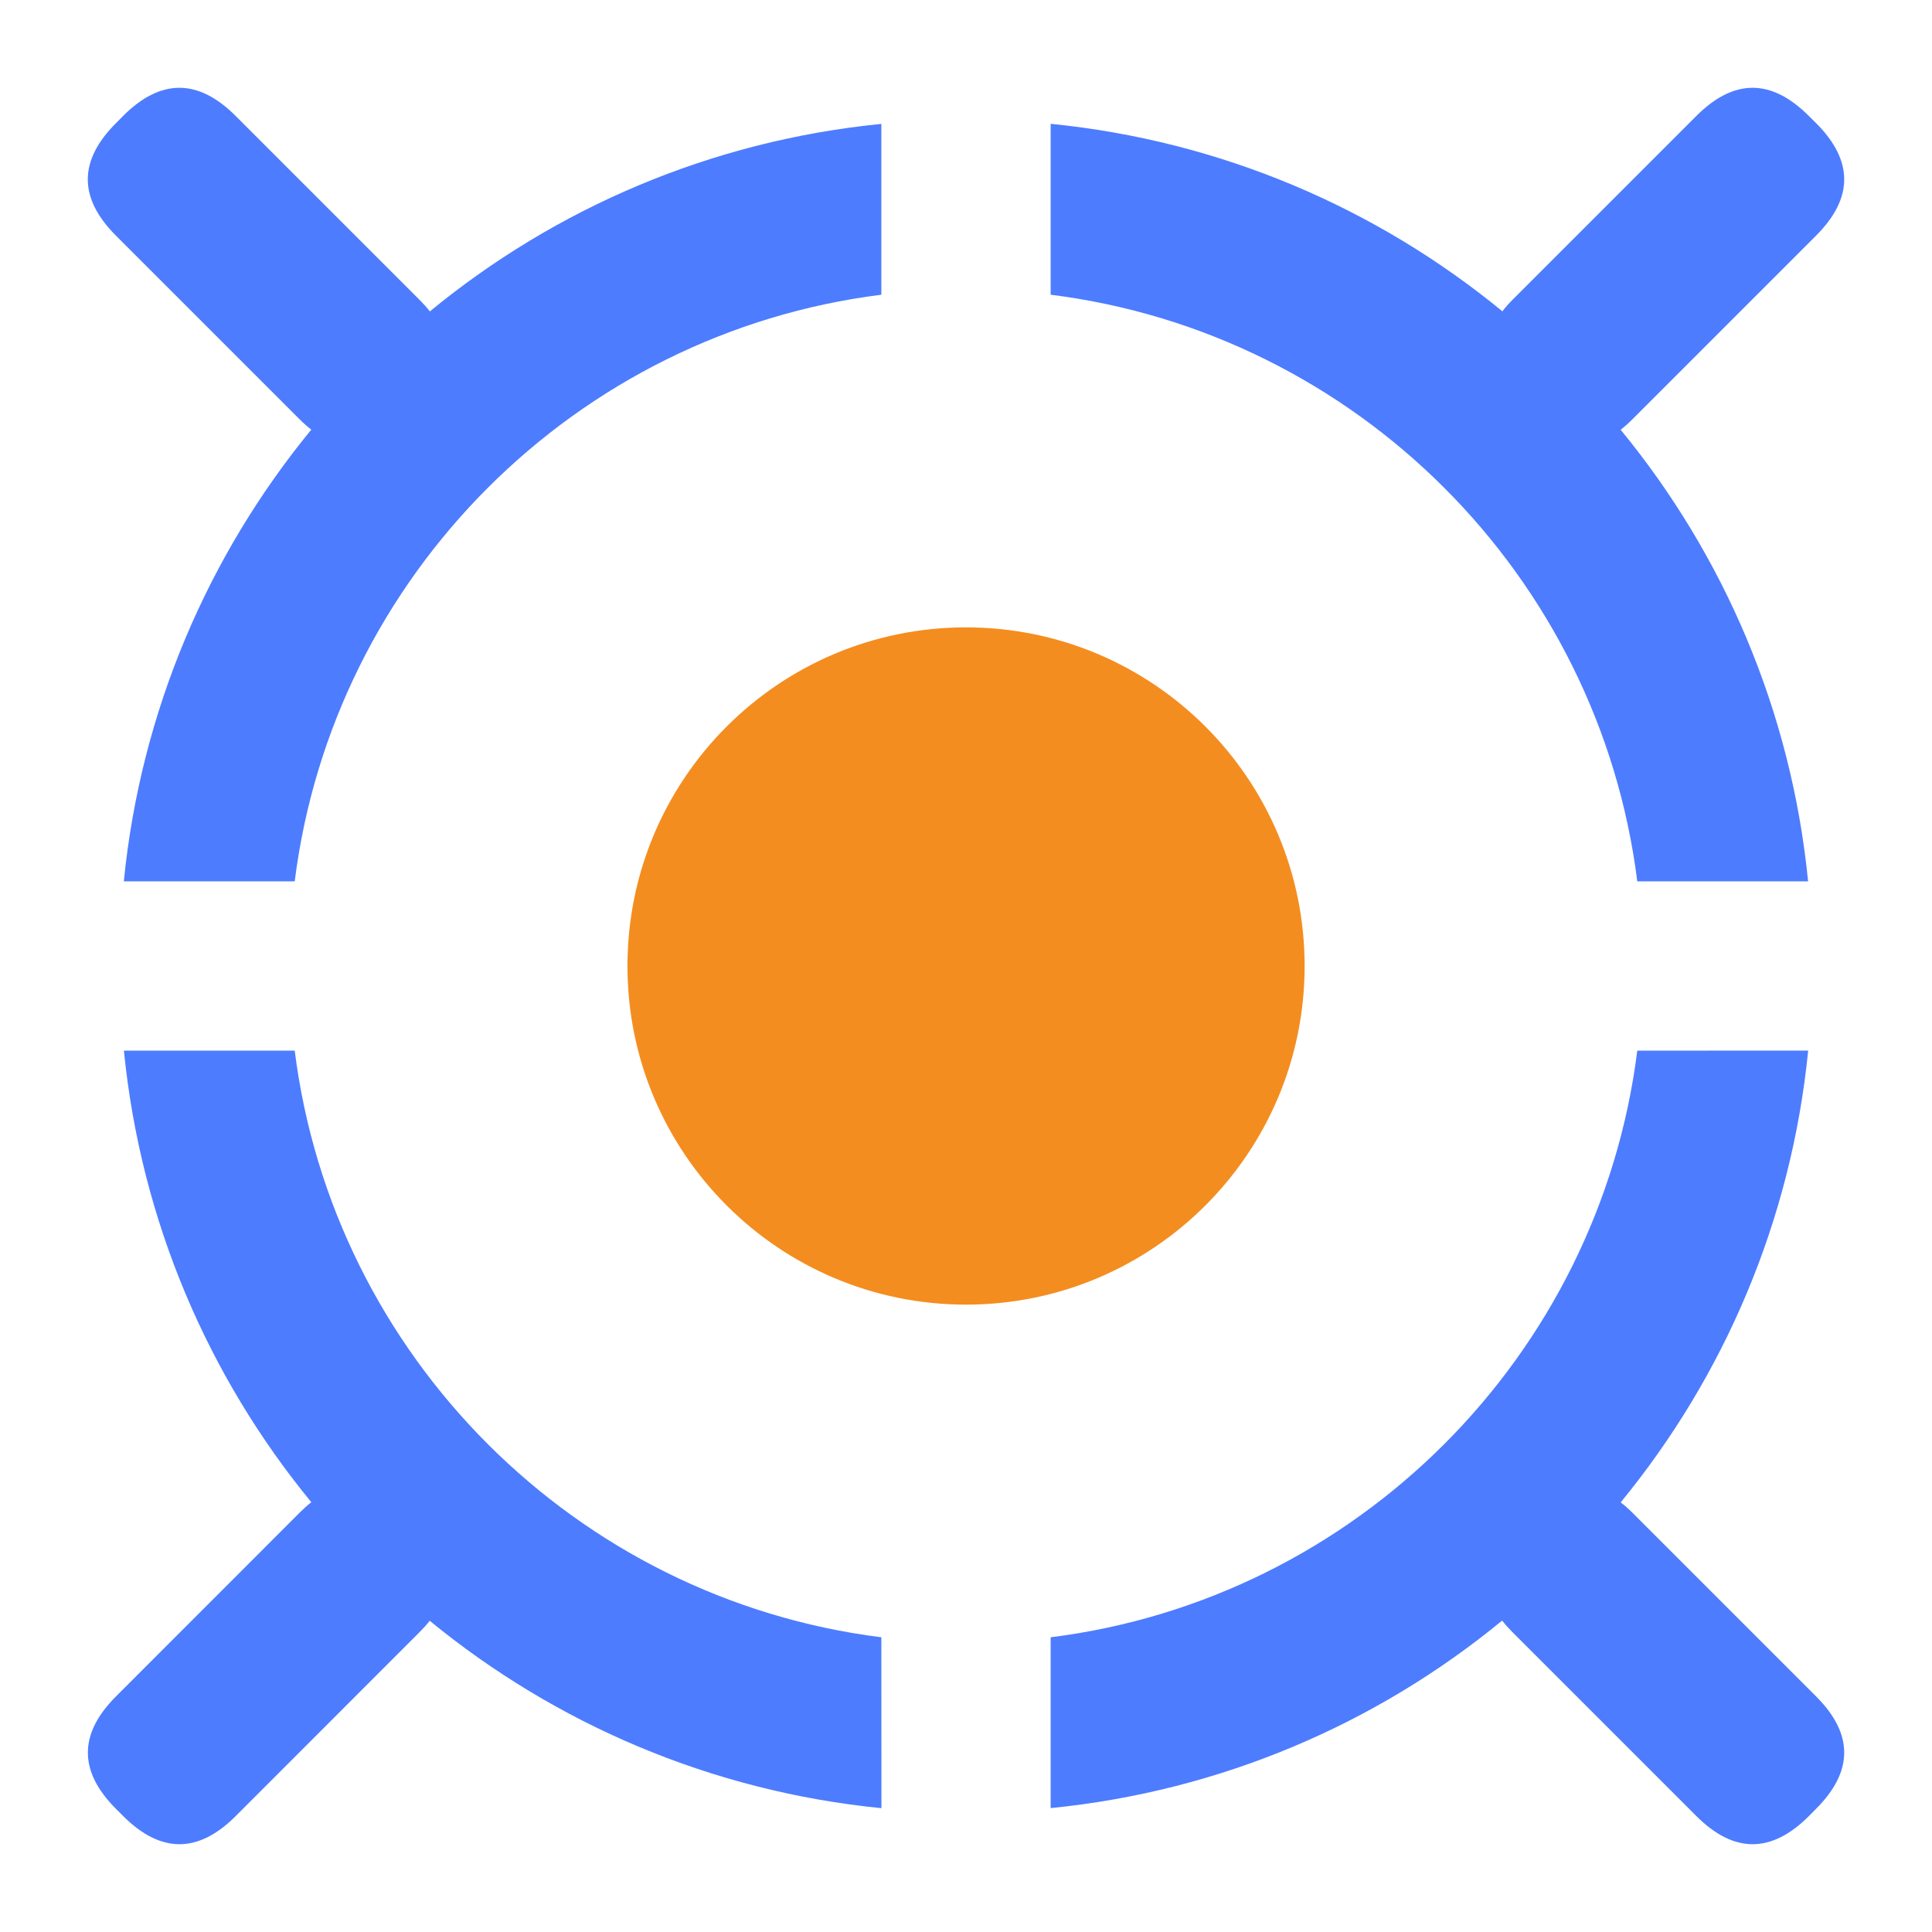 <?xml version="1.0" encoding="UTF-8"?>
<svg width="22px" height="22px" viewBox="0 0 22 22" version="1.1" xmlns="http://www.w3.org/2000/svg" xmlns:xlink="http://www.w3.org/1999/xlink">
    <title>图标-中间件</title>
    <g id="0426-定稿" stroke="none" stroke-width="1" fill="none" fill-rule="evenodd">
        <g id="基础方案" transform="translate(-1613, -133)">
            <g id="指标卡组件" transform="translate(36, 91)">
                <g id="指标卡-基础" transform="translate(1560, 28)">
                    <g id="图标-中间件" transform="translate(17, 14)">
                        <rect id="矩形" fill-opacity="0" fill="#D8D8D8" x="0" y="0" width="22" height="22"></rect>
                        <path d="M3.356,11.964 C3.793,15.443 6.557,18.207 10.036,18.644 L10.036,18.644 L10.037,20.59 C8.095,20.397 6.323,19.628 4.893,18.456 C4.86,18.499 4.82,18.543 4.776,18.587 L2.684,20.68 C2.257,21.107 1.83,21.107 1.403,20.68 L1.321,20.598 C0.894,20.171 0.894,19.744 1.321,19.317 L3.413,17.224 C3.457,17.18 3.501,17.14 3.545,17.106 C2.373,15.679 1.604,13.906 1.411,11.964 L1.411,11.964 Z M20.59,11.963 C20.397,13.906 19.628,15.678 18.455,17.108 C18.499,17.141 18.543,17.18 18.587,17.224 L20.68,19.317 C21.107,19.744 21.107,20.17 20.68,20.597 L20.598,20.68 C20.171,21.107 19.744,21.107 19.317,20.68 L17.224,18.587 C17.18,18.543 17.14,18.499 17.105,18.454 C15.678,19.627 13.906,20.396 11.964,20.589 L11.964,20.589 L11.964,18.644 C15.445,18.207 18.207,15.443 18.644,11.964 L18.644,11.964 Z M2.683,1.32 L4.776,3.413 C4.82,3.457 4.86,3.501 4.895,3.546 C6.321,2.373 8.094,1.603 10.036,1.411 L10.036,1.411 L10.036,3.356 C6.557,3.793 3.793,6.555 3.356,10.036 L3.356,10.036 L1.41,10.036 C1.603,8.094 2.372,6.321 3.545,4.892 C3.501,4.859 3.457,4.82 3.413,4.776 L1.32,2.683 C0.893,2.256 0.893,1.83 1.32,1.403 L1.402,1.32 C1.829,0.893 2.256,0.893 2.683,1.32 Z M20.597,1.32 L20.68,1.402 C21.107,1.829 21.107,2.256 20.68,2.683 L18.587,4.776 C18.543,4.82 18.499,4.859 18.455,4.894 C19.627,6.321 20.397,8.094 20.589,10.036 L20.589,10.036 L18.644,10.036 C18.207,6.555 15.445,3.793 11.964,3.356 L11.964,3.356 L11.964,1.41 C13.906,1.603 15.679,2.372 17.108,3.545 C17.141,3.501 17.18,3.457 17.224,3.413 L19.317,1.32 C19.744,0.893 20.17,0.893 20.597,1.32 Z" id="形状结合" fill="#4D7CFF" fill-rule="nonzero"></path>
                        <path d="M7.145,11 C7.145,13.129 8.871,14.856 11,14.856 C13.129,14.856 14.856,13.129 14.856,11 C14.856,8.871 13.129,7.144 11,7.144 C8.871,7.144 7.145,8.871 7.145,11 Z" id="路径" fill="#F48D1F" fill-rule="nonzero"></path>
                    </g>
                </g>
            </g>
        </g>
    </g>
</svg>